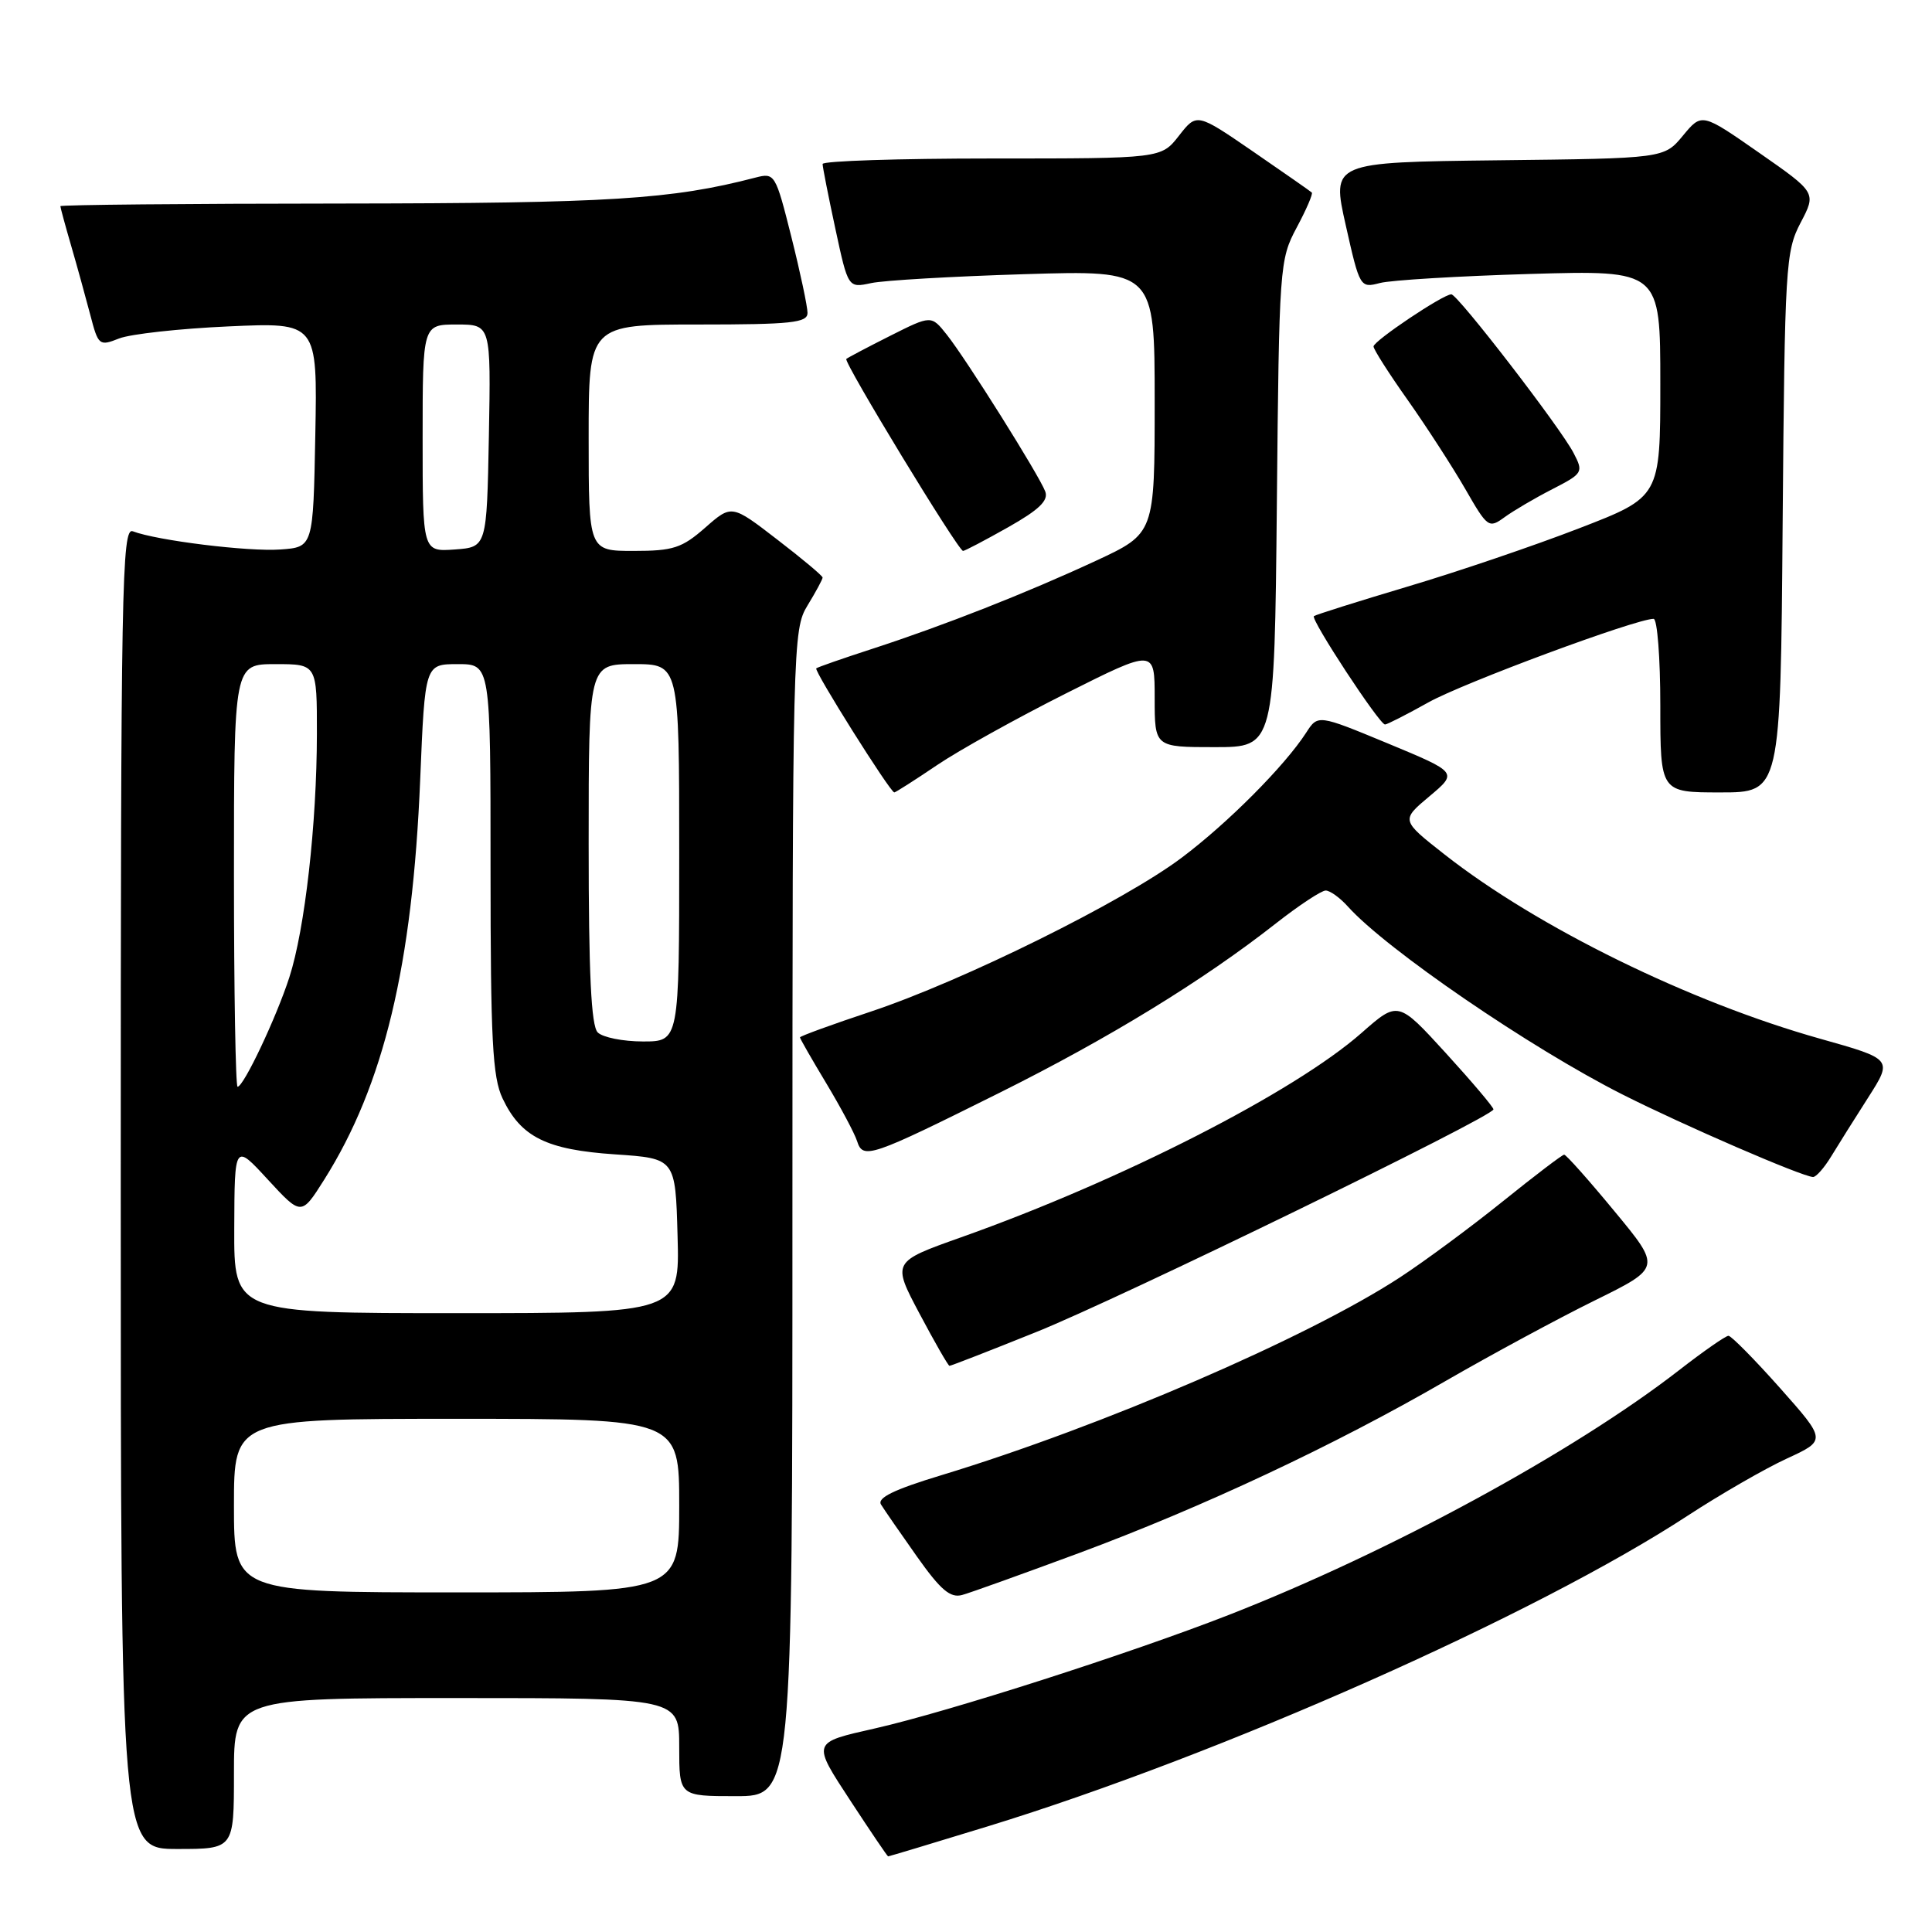 <?xml version="1.0" encoding="UTF-8" standalone="no"?>
<!DOCTYPE svg PUBLIC "-//W3C//DTD SVG 1.1//EN" "http://www.w3.org/Graphics/SVG/1.1/DTD/svg11.dtd" >
<svg xmlns="http://www.w3.org/2000/svg" xmlns:xlink="http://www.w3.org/1999/xlink" version="1.1" viewBox="0 0 256 256">
 <g >
 <path fill="currentColor"
d=" M 130.89 242.00 C 161.79 232.51 203.59 213.95 223.65 200.82 C 227.97 198.00 233.87 194.60 236.76 193.27 C 242.01 190.85 242.01 190.85 235.86 183.92 C 232.48 180.12 229.40 177.00 229.03 177.00 C 228.66 177.00 225.70 179.06 222.47 181.57 C 208.52 192.40 184.06 205.69 162.81 213.99 C 149.77 219.08 125.75 226.79 116.00 229.01 C 107.49 230.94 107.55 230.75 112.78 238.75 C 115.38 242.72 117.58 245.97 117.68 245.98 C 117.77 245.99 123.72 244.20 130.89 242.00 Z  M 31.00 235.00 C 31.00 225.00 31.00 225.00 60.50 225.00 C 90.00 225.00 90.00 225.00 90.00 231.50 C 90.00 238.00 90.00 238.00 97.50 238.00 C 105.00 238.00 105.00 238.00 105.00 160.75 C 105.01 85.31 105.05 83.42 107.00 80.23 C 108.10 78.43 109.00 76.76 109.00 76.53 C 109.00 76.30 106.29 74.03 102.97 71.48 C 96.95 66.84 96.95 66.84 93.44 69.92 C 90.36 72.62 89.20 73.00 83.97 73.00 C 78.00 73.00 78.00 73.00 78.00 58.00 C 78.00 43.00 78.00 43.00 92.50 43.00 C 104.87 43.00 107.00 42.77 107.00 41.46 C 107.00 40.62 106.04 36.09 104.86 31.39 C 102.76 23.03 102.66 22.87 100.11 23.53 C 88.96 26.43 80.89 26.93 45.25 26.97 C 24.76 26.98 8.00 27.14 8.00 27.32 C 8.00 27.49 8.64 29.86 9.43 32.57 C 10.22 35.28 11.35 39.40 11.96 41.71 C 13.02 45.79 13.15 45.89 15.78 44.85 C 17.28 44.26 23.80 43.54 30.28 43.25 C 42.06 42.72 42.06 42.72 41.78 57.61 C 41.50 72.50 41.50 72.50 37.15 72.81 C 32.91 73.12 20.78 71.62 17.60 70.40 C 16.14 69.84 16.00 77.55 16.00 157.39 C 16.00 245.00 16.00 245.00 23.50 245.00 C 31.00 245.00 31.00 245.00 31.00 235.00 Z  M 143.00 205.78 C 159.39 199.69 176.80 191.52 191.51 183.01 C 197.56 179.52 206.46 174.71 211.31 172.32 C 220.12 167.98 220.12 167.98 213.92 160.49 C 210.52 156.37 207.52 153.00 207.26 153.00 C 207.01 153.00 203.36 155.78 199.15 159.17 C 194.94 162.56 188.80 167.10 185.50 169.26 C 173.25 177.26 146.04 189.00 124.74 195.47 C 118.46 197.37 116.19 198.48 116.74 199.36 C 117.16 200.04 119.30 203.14 121.50 206.25 C 124.65 210.70 125.93 211.78 127.50 211.34 C 128.60 211.04 135.57 208.53 143.00 205.78 Z  M 137.31 176.50 C 148.35 172.07 197.83 147.97 197.89 147.00 C 197.91 146.72 195.07 143.37 191.59 139.55 C 185.25 132.61 185.25 132.61 180.41 136.87 C 171.49 144.72 148.57 156.42 127.35 163.95 C 118.20 167.20 118.20 167.20 121.85 174.08 C 123.86 177.87 125.64 180.97 125.81 180.98 C 125.98 180.99 131.16 178.98 137.31 176.50 Z  M 242.63 153.25 C 243.55 151.74 245.76 148.21 247.55 145.42 C 250.79 140.34 250.79 140.34 241.19 137.64 C 223.90 132.78 203.73 122.89 191.41 113.22 C 185.63 108.68 185.63 108.68 189.40 105.52 C 193.17 102.36 193.17 102.36 183.90 98.51 C 174.63 94.67 174.63 94.67 173.07 97.09 C 170.21 101.51 162.68 109.07 156.58 113.65 C 148.90 119.43 127.62 129.96 115.42 134.03 C 110.24 135.75 106.00 137.30 106.00 137.46 C 106.00 137.62 107.57 140.36 109.49 143.55 C 111.40 146.73 113.24 150.18 113.57 151.21 C 114.35 153.66 115.30 153.34 132.50 144.77 C 146.98 137.55 159.43 129.92 169.06 122.36 C 172.12 119.96 175.09 118.00 175.66 118.00 C 176.23 118.00 177.55 118.95 178.60 120.12 C 183.70 125.80 202.83 138.89 215.00 145.03 C 223.10 149.12 238.68 155.86 240.23 155.96 C 240.63 155.98 241.71 154.76 242.63 153.25 Z  M 124.15 101.39 C 127.09 99.40 134.79 95.13 141.25 91.88 C 153.00 85.98 153.00 85.98 153.00 92.49 C 153.00 99.00 153.00 99.00 160.94 99.00 C 168.87 99.00 168.87 99.00 169.19 66.75 C 169.49 35.23 169.55 34.40 171.82 30.15 C 173.10 27.76 174.00 25.67 173.82 25.51 C 173.64 25.34 170.14 22.90 166.04 20.08 C 158.58 14.96 158.58 14.96 156.22 17.98 C 153.86 21.00 153.86 21.00 131.43 21.00 C 119.09 21.00 109.00 21.33 109.00 21.73 C 109.00 22.13 109.76 25.99 110.69 30.31 C 112.38 38.17 112.38 38.17 115.44 37.51 C 117.12 37.15 126.26 36.62 135.75 36.33 C 153.00 35.80 153.00 35.80 153.00 53.24 C 153.00 70.68 153.00 70.68 145.25 74.29 C 135.99 78.59 125.06 82.89 115.50 86.00 C 111.65 87.25 108.35 88.40 108.16 88.56 C 107.81 88.85 117.96 105.00 118.50 105.00 C 118.66 105.00 121.21 103.38 124.15 101.39 Z  M 236.21 69.25 C 236.49 35.22 236.60 33.31 238.59 29.51 C 240.68 25.53 240.68 25.53 233.09 20.24 C 225.50 14.95 225.50 14.95 223.00 17.97 C 220.50 20.99 220.50 20.99 198.47 21.24 C 176.44 21.50 176.44 21.50 178.32 29.85 C 180.17 38.09 180.23 38.19 182.85 37.50 C 184.31 37.12 193.26 36.58 202.75 36.30 C 220.00 35.80 220.00 35.80 220.00 50.83 C 220.00 65.85 220.00 65.85 209.25 70.00 C 203.34 72.29 193.10 75.77 186.50 77.73 C 179.90 79.70 174.32 81.46 174.10 81.64 C 173.62 82.04 182.78 96.00 183.52 96.00 C 183.80 96.00 186.39 94.68 189.27 93.07 C 193.88 90.49 216.76 82.00 219.11 82.00 C 219.60 82.00 220.00 87.17 220.00 93.50 C 220.00 105.00 220.00 105.00 227.96 105.00 C 235.93 105.00 235.93 105.00 236.21 69.25 Z  M 133.57 69.87 C 137.68 67.55 138.96 66.32 138.50 65.12 C 137.69 62.97 128.05 47.61 125.45 44.34 C 123.40 41.76 123.40 41.76 117.95 44.50 C 114.95 46.01 112.34 47.39 112.14 47.56 C 111.73 47.93 126.97 73.00 127.61 73.00 C 127.84 73.00 130.52 71.59 133.57 69.87 Z  M 205.69 64.82 C 209.75 62.73 209.84 62.58 208.51 60.03 C 206.79 56.69 193.15 39.00 192.31 39.00 C 191.21 39.00 182.00 45.18 182.00 45.91 C 182.00 46.29 184.05 49.51 186.56 53.05 C 189.06 56.60 192.48 61.89 194.16 64.80 C 197.10 69.92 197.28 70.05 199.35 68.54 C 200.53 67.68 203.38 66.00 205.69 64.82 Z  M 31.00 199.50 C 31.00 188.00 31.00 188.00 60.50 188.00 C 90.00 188.00 90.00 188.00 90.00 199.50 C 90.00 211.00 90.00 211.00 60.50 211.00 C 31.00 211.00 31.00 211.00 31.00 199.50 Z  M 31.04 162.75 C 31.08 151.50 31.08 151.50 35.50 156.31 C 39.93 161.11 39.93 161.11 42.96 156.31 C 50.87 143.75 54.66 127.96 55.68 103.25 C 56.31 88.00 56.31 88.00 60.66 88.00 C 65.00 88.00 65.00 88.00 65.00 115.10 C 65.00 137.77 65.26 142.74 66.59 145.54 C 69.02 150.67 72.40 152.35 81.50 152.96 C 89.50 153.50 89.50 153.50 89.78 163.75 C 90.07 174.00 90.07 174.00 60.53 174.00 C 31.00 174.00 31.00 174.00 31.04 162.75 Z  M 31.00 116.00 C 31.00 88.00 31.00 88.00 36.50 88.00 C 42.00 88.00 42.00 88.00 41.99 97.25 C 41.98 109.14 40.40 123.14 38.34 129.50 C 36.61 134.85 32.28 144.00 31.48 144.00 C 31.22 144.00 31.00 131.40 31.00 116.00 Z  M 79.20 136.80 C 78.33 135.93 78.00 128.98 78.00 111.80 C 78.00 88.00 78.00 88.00 84.00 88.00 C 90.00 88.00 90.00 88.00 90.00 113.00 C 90.00 138.00 90.00 138.00 85.20 138.00 C 82.56 138.00 79.86 137.46 79.20 136.80 Z  M 56.00 58.06 C 56.00 43.00 56.00 43.00 60.53 43.00 C 65.05 43.00 65.05 43.00 64.78 57.75 C 64.50 72.50 64.50 72.50 60.25 72.81 C 56.00 73.11 56.00 73.11 56.00 58.06 Z "/>
</g>
</svg>
